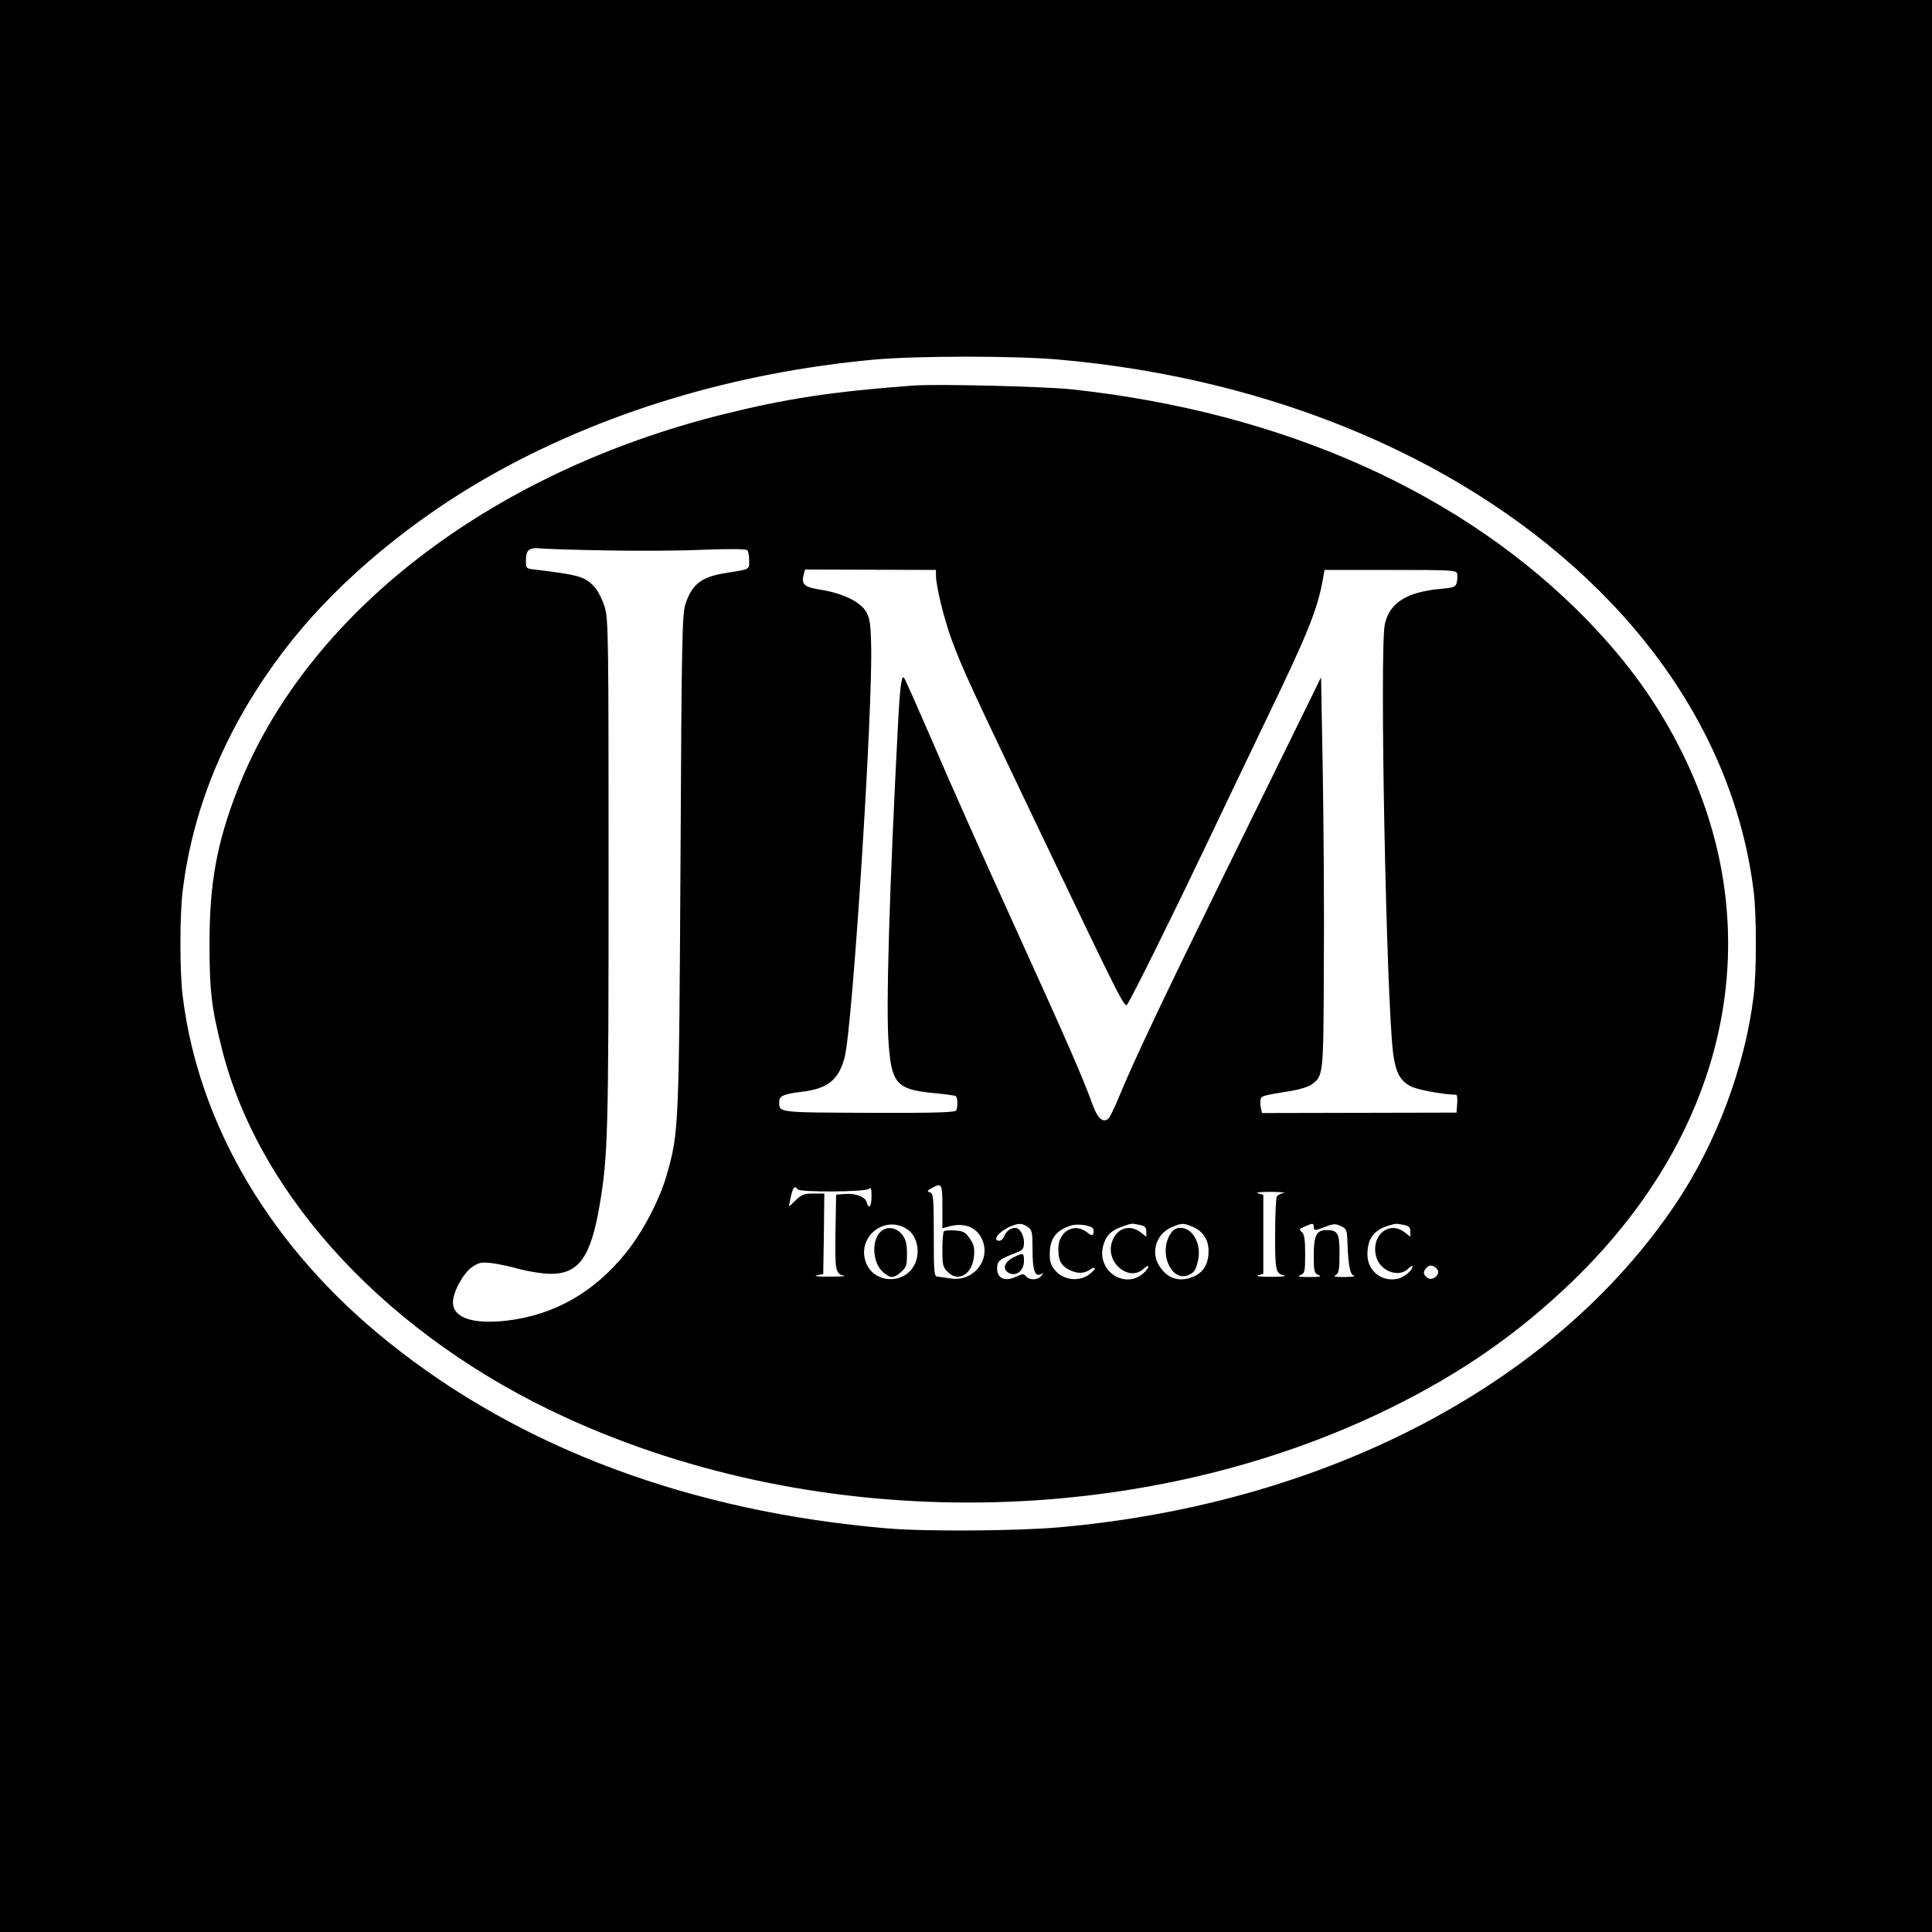<?xml version="1.0" standalone="no"?>
<!DOCTYPE svg PUBLIC "-//W3C//DTD SVG 20010904//EN"
 "http://www.w3.org/TR/2001/REC-SVG-20010904/DTD/svg10.dtd">
<svg version="1.0" xmlns="http://www.w3.org/2000/svg"
 width="900pt" height="900pt" viewBox="0 0 900 900"
 preserveAspectRatio="xMidYMid meet">
<g transform="translate(0,900) scale(0.1,-0.1)"
fill="#000000" stroke="none">
<path d="M0 4500 l0 -4500 4500 0 4500 0 0 4500 0 4500 -4500 0 -4500 0 0
-4500z m4932 2825 c1011 -89 1915 -476 2520 -1079 406 -404 654 -887 717
-1396 14 -109 14 -381 0 -490 -40 -329 -174 -686 -361 -965 -563 -841 -1628
-1400 -2876 -1510 -193 -17 -621 -20 -797 -5 -919 78 -1712 374 -2328 870
-542 435 -882 1007 -956 1610 -14 109 -14 381 0 490 51 417 224 811 514 1173
226 281 558 557 915 759 524 297 1140 483 1794 543 199 18 655 18 858 0z"/>
<path d="M4255 7204 c-378 -28 -593 -61 -890 -135 -1088 -272 -1941 -933
-2259 -1749 -96 -247 -130 -434 -130 -715 0 -223 9 -300 60 -500 176 -688 781
-1335 1603 -1710 1184 -542 2677 -524 3836 45 332 163 601 350 854 595 727
704 918 1621 511 2451 -113 230 -251 423 -444 623 -576 594 -1415 970 -2401
1077 -132 14 -630 26 -740 18z m-1435 -768 c140 -3 345 -2 455 3 138 5 202 4
207 -3 4 -6 8 -28 8 -48 0 -42 5 -39 -107 -57 -116 -18 -159 -52 -190 -145
-15 -46 -18 -157 -23 -1201 -7 -1250 -8 -1262 -65 -1461 -34 -117 -110 -261
-189 -360 -148 -184 -334 -290 -555 -316 -160 -18 -251 13 -251 86 0 47 49
137 90 164 30 21 43 23 90 18 30 -4 89 -16 130 -28 41 -11 104 -21 140 -22
136 -2 192 75 234 324 38 226 41 334 41 1545 0 1098 -1 1184 -18 1237 -9 31
-29 71 -43 88 -45 53 -71 61 -276 86 -48 5 -48 5 -48 43 0 50 15 62 70 56 25
-2 160 -7 300 -9z m1540 -116 c0 -52 39 -208 75 -305 51 -137 91 -222 414
-898 369 -772 390 -814 402 -796 22 31 225 442 364 734 81 170 210 440 287
600 191 395 238 512 262 655 l6 35 307 0 c290 0 308 -1 311 -18 2 -10 1 -29
-2 -41 -5 -20 -14 -24 -74 -29 -160 -15 -239 -65 -261 -165 -25 -119 7 -1754
39 -2001 12 -88 33 -127 83 -152 30 -16 154 -38 210 -39 5 0 7 -19 5 -41 l-3
-42 -453 -1 -453 -1 -5 22 c-3 12 -4 30 -2 40 3 18 6 19 148 42 36 6 76 19 90
29 55 41 55 38 57 547 2 259 -1 668 -5 910 l-8 440 -93 -190 c-51 -104 -216
-440 -366 -745 -269 -548 -413 -851 -482 -1019 -19 -47 -41 -92 -48 -100 -25
-25 -51 -3 -75 62 -42 119 -119 295 -370 847 -139 305 -308 685 -376 845 -69
159 -128 293 -133 298 -11 11 -18 -39 -26 -183 -42 -801 -59 -1363 -45 -1528
14 -179 39 -206 199 -223 58 -5 108 -12 113 -15 9 -6 11 -45 3 -66 -4 -10 -81
-13 -406 -12 -430 2 -419 0 -419 52 0 27 22 36 104 46 122 14 174 56 201 162
37 148 132 1627 123 1924 -2 93 -7 122 -23 150 -27 46 -108 86 -208 102 -82
13 -95 25 -83 72 l6 23 305 -1 305 -1 0 -25z m30 -2941 l0 -101 28 8 c73 21
133 -2 158 -62 40 -94 -42 -195 -145 -180 -25 4 -54 8 -63 9 -17 1 -18 18 -18
193 0 173 -2 193 -17 199 -16 6 -15 8 7 20 47 27 50 22 50 -86z m-675 81 c9
-15 318 -13 333 2 9 9 12 2 12 -35 0 -48 -13 -63 -23 -27 -7 25 -50 42 -101
38 l-41 -3 -3 -174 c-3 -181 0 -196 41 -204 12 -2 -18 -4 -68 -4 -50 -1 -77 2
-60 6 l30 6 3 188 2 187 -51 0 c-43 0 -55 -5 -81 -30 -16 -16 -31 -30 -32 -30
-1 0 2 20 8 45 10 45 19 54 31 35z m2265 -17 c-14 -3 -28 -10 -32 -17 -4 -6
-8 -86 -8 -177 0 -174 2 -181 45 -192 11 -2 -18 -5 -65 -5 -49 0 -74 3 -60 7
l25 7 0 184 0 184 -25 7 c-14 4 12 7 60 7 47 -1 74 -3 60 -5z m-1750 -172 c38
-27 55 -91 38 -143 -36 -114 -199 -116 -236 -4 -39 120 96 220 198 147z m558
13 c20 -14 22 -23 22 -108 0 -96 12 -128 42 -110 10 6 9 3 -1 -9 -17 -21 -54
-22 -71 -3 -10 13 -16 13 -46 -1 -51 -25 -89 -9 -89 37 0 36 9 44 88 74 33 13
37 19 37 50 0 32 -20 66 -40 66 -22 0 -42 -15 -51 -36 -4 -13 -15 -24 -24 -24
-35 0 -2 43 50 66 40 17 56 17 83 -2z m304 -7 c3 -5 4 -16 1 -24 -4 -10 -11
-8 -30 7 -59 46 -133 4 -133 -77 0 -55 12 -78 50 -98 37 -19 70 -19 98 1 13 9
22 11 22 4 0 -5 -15 -19 -32 -31 -48 -30 -113 -21 -150 20 -22 25 -28 41 -28
77 0 74 28 112 99 135 31 10 93 1 103 -14z m217 17 c25 -5 31 -12 31 -31 l0
-24 -26 20 c-51 40 -113 20 -134 -44 -32 -96 79 -189 148 -125 25 24 30 10 5
-15 -86 -87 -226 1 -194 122 13 47 36 70 88 89 46 16 43 16 82 8z m245 -8 c49
-20 76 -61 76 -113 0 -58 -21 -96 -64 -117 -65 -31 -124 -16 -163 43 -44 64
-19 150 51 182 50 22 57 23 100 5z m566 -1 c0 -19 5 -19 56 1 36 14 46 14 71
2 26 -12 28 -18 30 -78 4 -109 12 -148 31 -153 9 -3 -10 -5 -43 -6 -45 0 -56
2 -42 10 14 8 17 25 17 99 0 96 -8 110 -61 110 -46 0 -59 -26 -59 -117 0 -77
2 -84 23 -93 16 -6 6 -9 -43 -9 -49 0 -59 3 -42 9 20 9 22 15 22 98 0 69 -4
93 -16 103 -13 11 -12 14 13 25 38 17 43 17 43 -1z m419 9 c25 -5 31 -12 31
-31 l0 -24 -26 20 c-74 58 -160 -16 -133 -114 19 -67 105 -99 149 -55 11 11
20 16 20 10 0 -17 -38 -49 -65 -56 -76 -19 -145 34 -145 112 0 74 29 113 99
135 35 10 34 10 70 3z m161 -218 c0 -23 -30 -41 -48 -30 -23 15 -25 29 -7 48
12 12 21 13 36 6 10 -6 19 -17 19 -24z"/>
<path d="M4397 3264 c-4 -4 -7 -43 -7 -86 0 -71 2 -81 26 -104 48 -49 114 -9
121 73 4 39 0 55 -19 83 -20 30 -30 35 -69 38 -24 2 -48 0 -52 -4z"/>
<path d="M4101 3261 c-44 -44 -35 -150 16 -190 33 -27 46 -26 80 3 25 22 28
31 28 84 0 46 -5 67 -21 89 -27 36 -74 43 -103 14z"/>
<path d="M4720 3142 c-42 -21 -52 -55 -20 -72 34 -18 70 11 70 55 0 40 -3 41
-50 17z"/>
<path d="M5450 3248 c-52 -86 6 -218 83 -189 30 12 37 22 48 70 17 74 -24 151
-81 151 -23 0 -35 -7 -50 -32z"/>
</g>
</svg>
